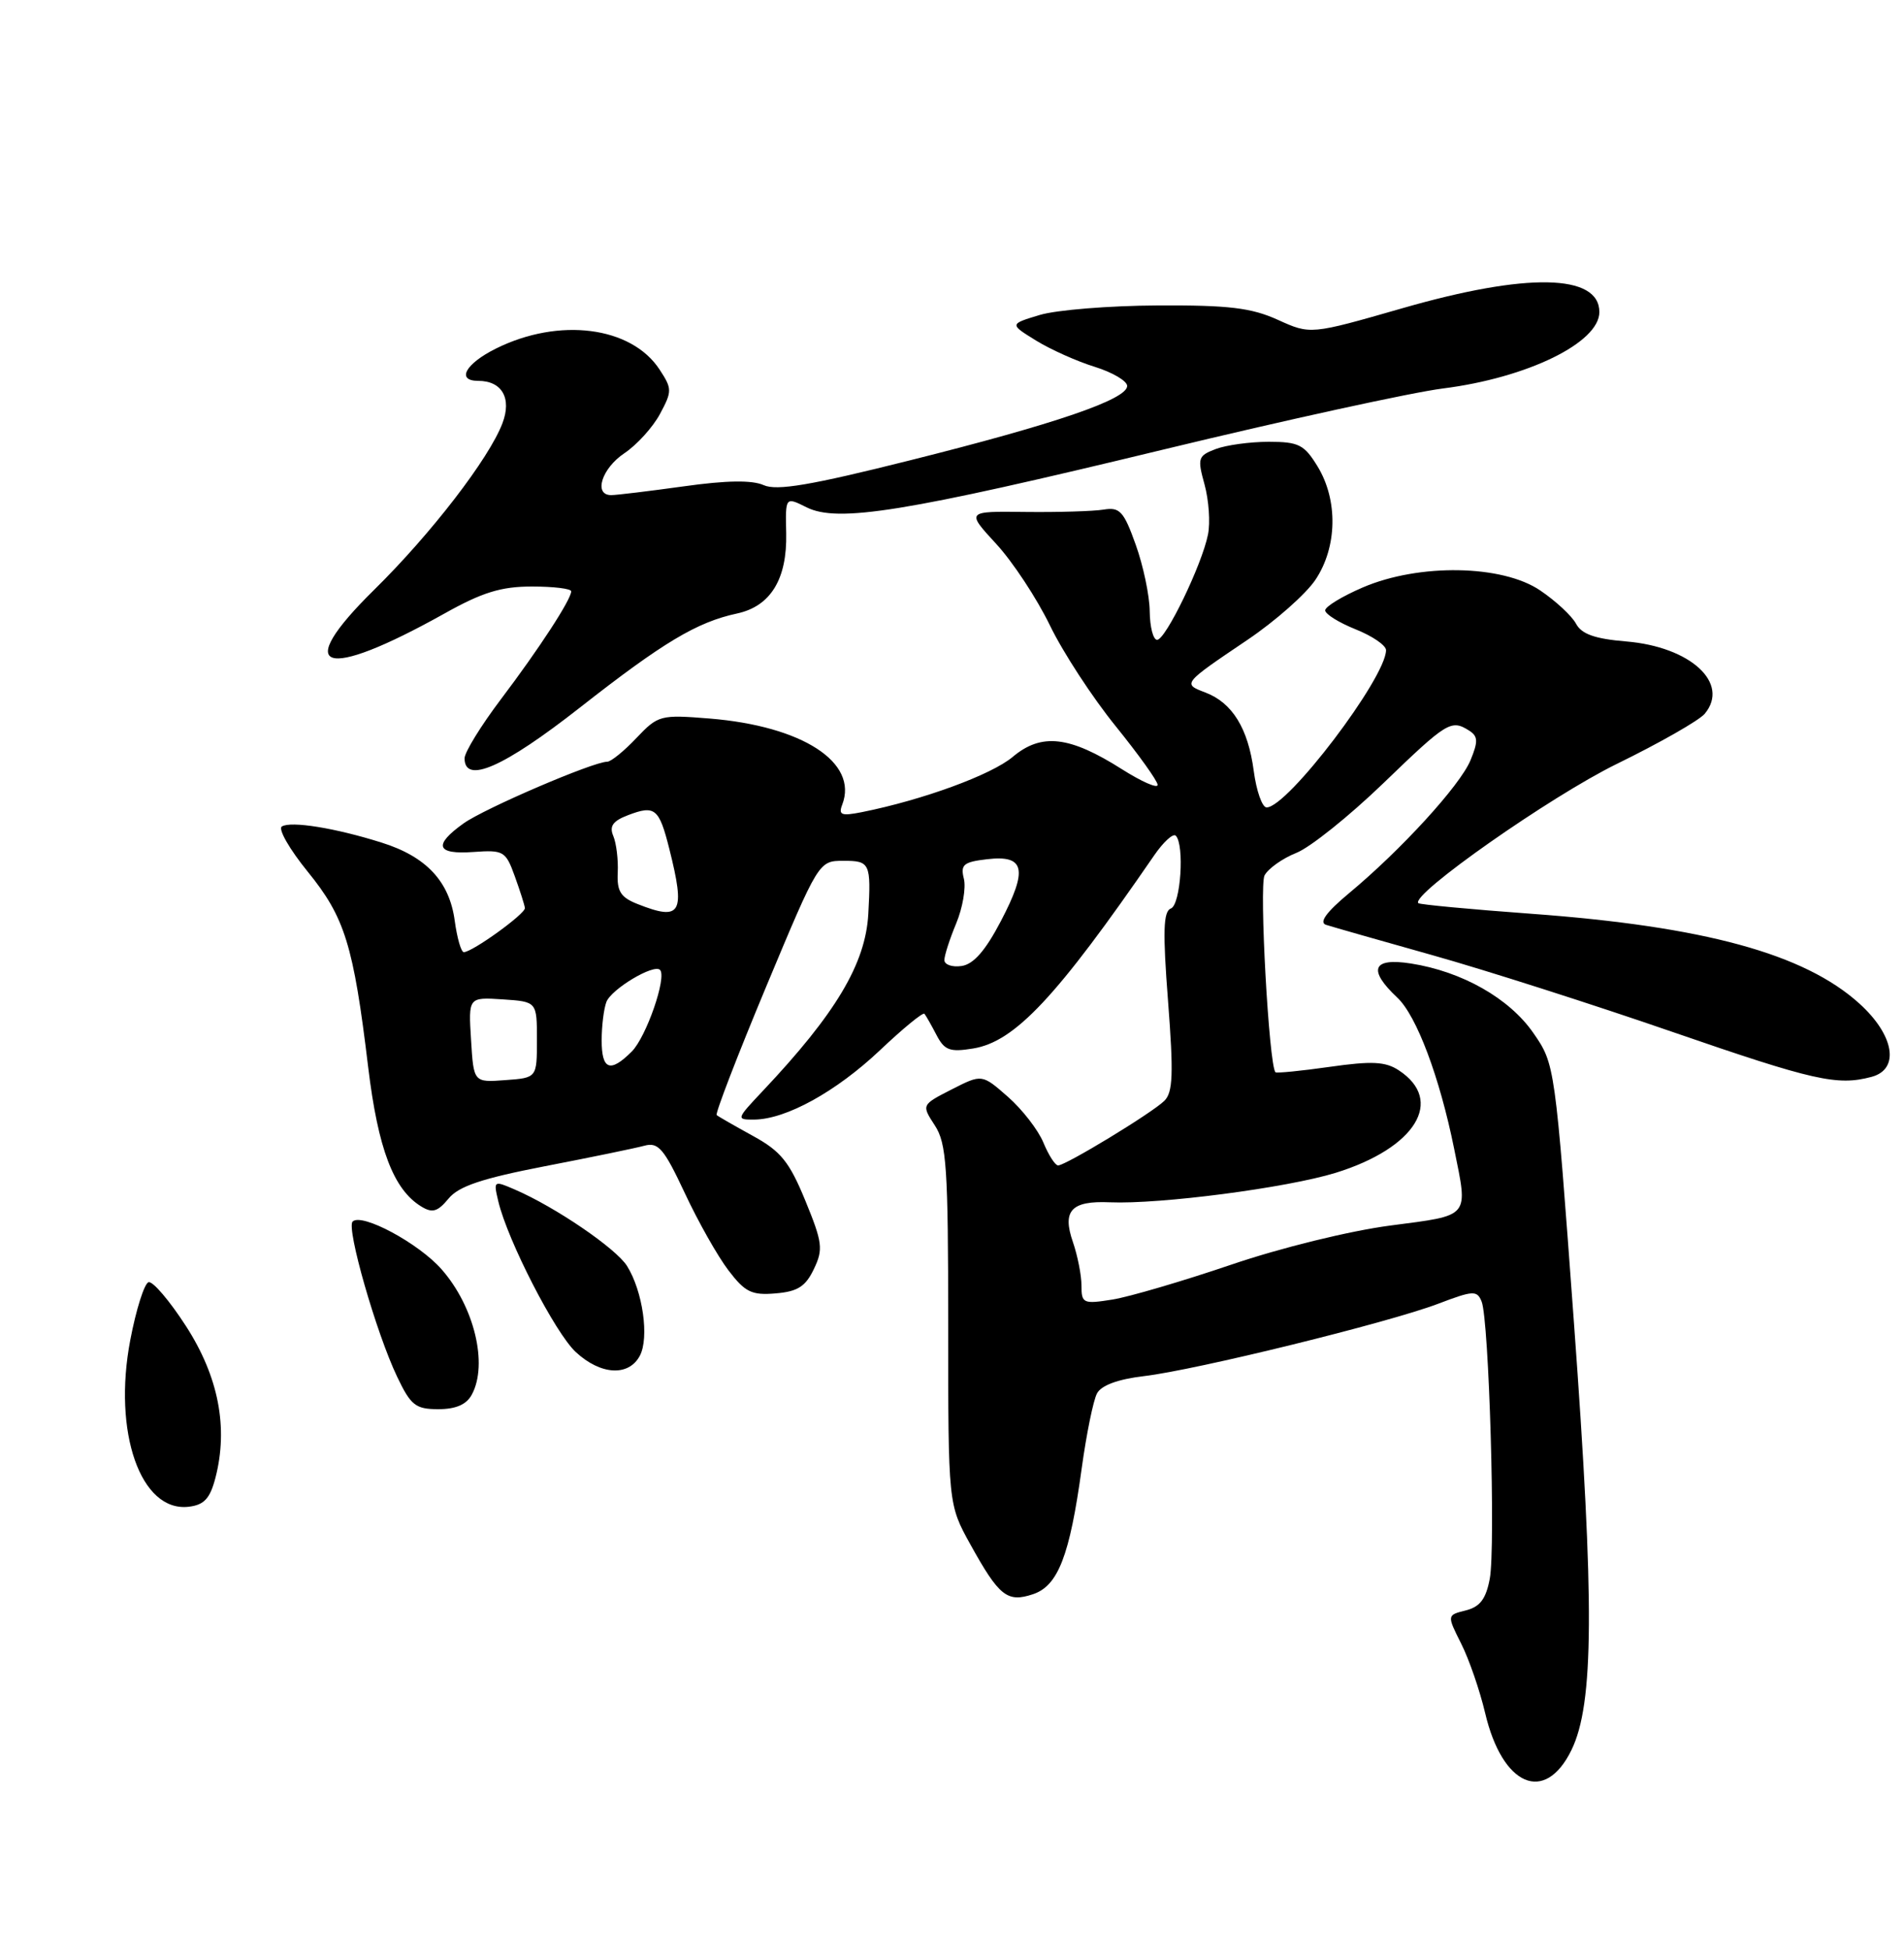 <?xml version="1.0" encoding="UTF-8" standalone="no"?>
<!DOCTYPE svg PUBLIC "-//W3C//DTD SVG 1.1//EN" "http://www.w3.org/Graphics/SVG/1.1/DTD/svg11.dtd" >
<svg xmlns="http://www.w3.org/2000/svg" xmlns:xlink="http://www.w3.org/1999/xlink" version="1.1" viewBox="0 0 250 256">
 <g >
 <path fill="currentColor"
d=" M 206.33 229.76 C 209.30 223.69 209.37 210.59 206.66 173.61 C 204.18 139.77 204.17 139.71 201.33 135.61 C 198.18 131.06 191.97 127.54 185.25 126.49 C 180.20 125.70 179.56 127.30 183.47 130.97 C 186.00 133.34 189.03 141.41 190.93 150.80 C 192.78 159.95 193.15 159.50 182.57 160.89 C 177.21 161.59 168.17 163.81 161.63 166.04 C 155.30 168.19 148.29 170.25 146.06 170.61 C 142.23 171.22 142.00 171.11 142.00 168.78 C 142.00 167.41 141.49 164.85 140.88 163.07 C 139.44 158.94 140.66 157.62 145.71 157.84 C 152.31 158.12 168.94 155.95 175.38 153.97 C 185.87 150.72 189.72 144.48 183.66 140.51 C 181.91 139.36 180.13 139.27 174.59 140.06 C 170.80 140.60 167.60 140.91 167.47 140.77 C 166.61 139.79 165.32 116.28 166.04 114.92 C 166.53 114.02 168.40 112.69 170.21 111.97 C 172.02 111.26 177.16 107.14 181.63 102.83 C 190.02 94.74 190.54 94.42 192.91 95.92 C 194.07 96.66 194.10 97.34 193.08 99.81 C 191.71 103.12 183.95 111.60 177.10 117.29 C 174.16 119.74 173.17 121.10 174.10 121.41 C 174.87 121.66 181.18 123.46 188.12 125.41 C 195.06 127.36 209.23 131.89 219.62 135.48 C 238.16 141.88 241.24 142.58 245.75 141.37 C 249.48 140.37 248.73 135.89 244.13 131.74 C 236.91 125.21 223.75 121.62 201.04 119.96 C 193.08 119.38 186.42 118.75 186.23 118.57 C 185.15 117.48 203.60 104.54 212.29 100.29 C 217.91 97.54 223.11 94.58 223.84 93.70 C 227.17 89.69 221.97 84.91 213.51 84.21 C 209.42 83.87 207.67 83.25 206.94 81.89 C 206.40 80.87 204.28 78.90 202.24 77.52 C 197.26 74.13 186.32 73.95 178.94 77.12 C 176.22 78.29 174.00 79.64 174.00 80.13 C 174.00 80.62 175.80 81.74 178.00 82.62 C 180.20 83.50 182.00 84.73 181.99 85.36 C 181.96 89.01 169.06 106.00 166.31 106.00 C 165.73 106.00 164.97 103.85 164.62 101.21 C 163.88 95.62 161.81 92.26 158.26 90.91 C 155.25 89.77 155.26 89.76 163.80 84.00 C 167.46 81.53 171.49 77.97 172.73 76.10 C 175.59 71.82 175.70 65.67 173.01 61.25 C 171.25 58.37 170.53 58.00 166.58 58.00 C 164.13 58.00 161.01 58.43 159.63 58.95 C 157.30 59.84 157.20 60.14 158.16 63.61 C 158.72 65.66 158.93 68.61 158.61 70.18 C 157.82 74.15 153.05 84.00 151.93 84.00 C 151.42 84.00 150.98 82.31 150.96 80.25 C 150.94 78.19 150.11 74.25 149.12 71.50 C 147.56 67.13 147.03 66.55 144.92 66.90 C 143.59 67.12 138.98 67.26 134.68 67.21 C 126.85 67.11 126.85 67.11 130.80 71.40 C 132.97 73.75 136.14 78.56 137.85 82.09 C 139.55 85.61 143.44 91.57 146.48 95.32 C 149.51 99.07 152.00 102.54 152.00 103.04 C 152.00 103.55 149.90 102.62 147.32 100.99 C 140.42 96.61 136.74 96.20 132.98 99.36 C 130.18 101.72 121.17 105.02 113.16 106.62 C 110.48 107.15 110.06 107.00 110.59 105.63 C 112.72 100.09 105.36 95.32 93.16 94.33 C 86.71 93.81 86.41 93.89 83.56 96.89 C 81.95 98.60 80.22 100.00 79.73 100.00 C 77.90 100.00 63.66 106.11 60.88 108.09 C 56.85 110.96 57.28 112.21 62.17 111.85 C 66.12 111.57 66.40 111.73 67.59 115.03 C 68.28 116.94 68.88 118.82 68.92 119.21 C 69.00 119.96 62.01 125.00 60.90 125.00 C 60.55 125.00 60.02 123.16 59.71 120.90 C 59.02 115.72 55.98 112.46 50.11 110.62 C 44.03 108.70 38.20 107.76 37.01 108.50 C 36.48 108.82 38.01 111.49 40.40 114.43 C 45.28 120.43 46.41 124.05 48.34 140.08 C 49.64 150.84 51.67 156.17 55.31 158.39 C 56.77 159.29 57.47 159.08 58.89 157.36 C 60.22 155.73 63.27 154.71 71.57 153.10 C 77.58 151.94 83.45 150.73 84.62 150.41 C 86.44 149.92 87.18 150.79 89.92 156.64 C 91.67 160.39 94.25 164.95 95.65 166.78 C 97.83 169.64 98.70 170.07 101.84 169.80 C 104.73 169.56 105.77 168.90 106.86 166.61 C 108.11 164.01 108.00 163.13 105.74 157.62 C 103.64 152.51 102.52 151.13 98.87 149.13 C 96.47 147.81 94.32 146.58 94.10 146.39 C 93.89 146.20 96.81 138.61 100.60 129.53 C 107.50 113.01 107.50 113.01 110.75 113.01 C 114.23 113.00 114.38 113.32 114.01 120.00 C 113.64 126.53 109.75 133.06 100.13 143.25 C 96.66 146.93 96.64 147.00 99.05 146.98 C 103.22 146.94 109.78 143.32 115.53 137.89 C 118.55 135.03 121.18 132.87 121.38 133.09 C 121.57 133.32 122.28 134.56 122.96 135.87 C 124.01 137.89 124.71 138.15 127.77 137.65 C 133.26 136.76 138.74 130.91 151.55 112.29 C 152.76 110.53 154.03 109.37 154.38 109.71 C 155.55 110.89 155.03 118.78 153.74 119.27 C 152.74 119.65 152.66 122.28 153.37 131.46 C 154.10 141.00 154.01 143.41 152.88 144.52 C 151.26 146.12 139.93 153.00 138.93 153.00 C 138.55 153.00 137.68 151.65 137.00 150.00 C 136.31 148.34 134.22 145.64 132.34 143.99 C 128.93 141.00 128.93 141.00 124.96 143.02 C 120.99 145.05 120.99 145.05 122.74 147.74 C 124.29 150.11 124.50 153.20 124.50 173.97 C 124.50 197.50 124.50 197.50 127.42 202.77 C 131.19 209.57 132.25 210.42 135.64 209.29 C 138.93 208.19 140.46 204.23 142.03 192.77 C 142.65 188.27 143.55 183.84 144.04 182.93 C 144.60 181.87 146.80 181.06 150.21 180.66 C 157.07 179.85 182.27 173.65 188.81 171.17 C 193.43 169.41 193.94 169.38 194.54 170.87 C 195.51 173.25 196.39 203.10 195.61 207.26 C 195.11 209.92 194.33 210.95 192.46 211.42 C 189.98 212.04 189.98 212.04 191.85 215.77 C 192.89 217.82 194.30 221.92 195.00 224.88 C 197.26 234.49 202.84 236.90 206.33 229.76 Z  M 28.29 194.00 C 29.99 187.42 28.70 180.74 24.43 174.11 C 22.27 170.76 20.05 168.16 19.50 168.33 C 18.95 168.51 17.87 171.91 17.11 175.90 C 14.78 188.04 18.47 198.55 24.78 197.81 C 26.81 197.57 27.58 196.73 28.29 194.00 Z  M 61.96 183.07 C 64.10 179.08 62.27 171.52 57.99 166.65 C 54.98 163.21 47.48 159.19 46.30 160.37 C 45.45 161.22 49.41 175.03 52.15 180.75 C 53.94 184.51 54.57 185.00 57.55 185.00 C 59.87 185.00 61.26 184.39 61.96 183.07 Z  M 84.01 177.99 C 85.27 175.62 84.40 169.50 82.33 166.20 C 80.88 163.89 72.93 158.47 67.63 156.18 C 64.81 154.96 64.78 154.98 65.43 157.72 C 66.66 162.88 72.89 174.99 75.60 177.50 C 78.86 180.52 82.54 180.74 84.01 177.99 Z  M 76.12 92.91 C 87.08 84.32 91.49 81.68 96.78 80.54 C 101.18 79.59 103.36 76.03 103.23 70.02 C 103.12 65.21 103.12 65.21 105.90 66.60 C 110.01 68.65 118.76 67.24 152.75 59.02 C 168.84 55.13 185.36 51.52 189.46 51.00 C 200.56 49.60 210.00 44.98 210.00 40.97 C 210.00 35.94 200.47 35.76 184.12 40.47 C 172.07 43.93 172.07 43.93 167.79 41.99 C 164.31 40.41 161.34 40.05 152.00 40.10 C 145.68 40.13 138.71 40.69 136.52 41.35 C 132.54 42.55 132.54 42.55 136.02 44.70 C 137.93 45.88 141.41 47.44 143.75 48.16 C 146.09 48.89 148.00 50.02 148.00 50.67 C 148.00 52.43 138.59 55.65 119.50 60.43 C 106.44 63.71 101.98 64.46 100.27 63.69 C 98.75 63.01 95.38 63.06 89.77 63.85 C 85.22 64.48 80.94 65.00 80.25 65.00 C 77.90 65.00 79.00 61.50 81.97 59.51 C 83.61 58.42 85.71 56.10 86.65 54.36 C 88.26 51.36 88.26 51.04 86.60 48.51 C 82.89 42.85 73.41 41.64 65.12 45.76 C 61.11 47.75 59.87 50.00 62.79 50.00 C 65.92 50.00 67.22 52.29 65.97 55.57 C 64.21 60.20 56.62 70.06 49.12 77.44 C 38.27 88.11 42.37 89.48 58.37 80.54 C 63.33 77.76 65.80 77.00 69.85 77.00 C 72.68 77.00 75.00 77.28 75.00 77.63 C 75.00 78.70 70.78 85.18 65.77 91.80 C 63.15 95.27 61.00 98.76 61.00 99.55 C 61.00 102.99 66.13 100.74 76.12 92.91 Z  M 61.85 136.51 C 61.50 130.91 61.50 130.91 66.00 131.20 C 70.50 131.50 70.50 131.50 70.50 136.50 C 70.50 141.50 70.50 141.50 66.35 141.80 C 62.19 142.11 62.19 142.11 61.85 136.51 Z  M 79.00 136.58 C 79.00 134.70 79.28 132.44 79.62 131.54 C 80.27 129.85 85.84 126.51 86.66 127.33 C 87.59 128.25 84.86 136.14 82.95 138.05 C 80.12 140.88 79.00 140.46 79.00 136.58 Z  M 124.00 126.04 C 124.00 125.43 124.70 123.27 125.55 121.23 C 126.40 119.19 126.85 116.55 126.56 115.37 C 126.09 113.51 126.51 113.16 129.61 112.80 C 134.57 112.22 134.99 114.10 131.42 120.92 C 129.38 124.82 127.82 126.60 126.25 126.82 C 125.01 127.00 124.00 126.64 124.00 126.04 Z  M 83.73 118.69 C 81.49 117.81 80.99 117.02 81.11 114.55 C 81.19 112.87 80.93 110.72 80.53 109.76 C 79.98 108.46 80.46 107.78 82.48 107.01 C 86.00 105.67 86.54 106.12 87.88 111.43 C 90.02 119.94 89.44 120.95 83.73 118.69 Z "/>
</g>
</svg>